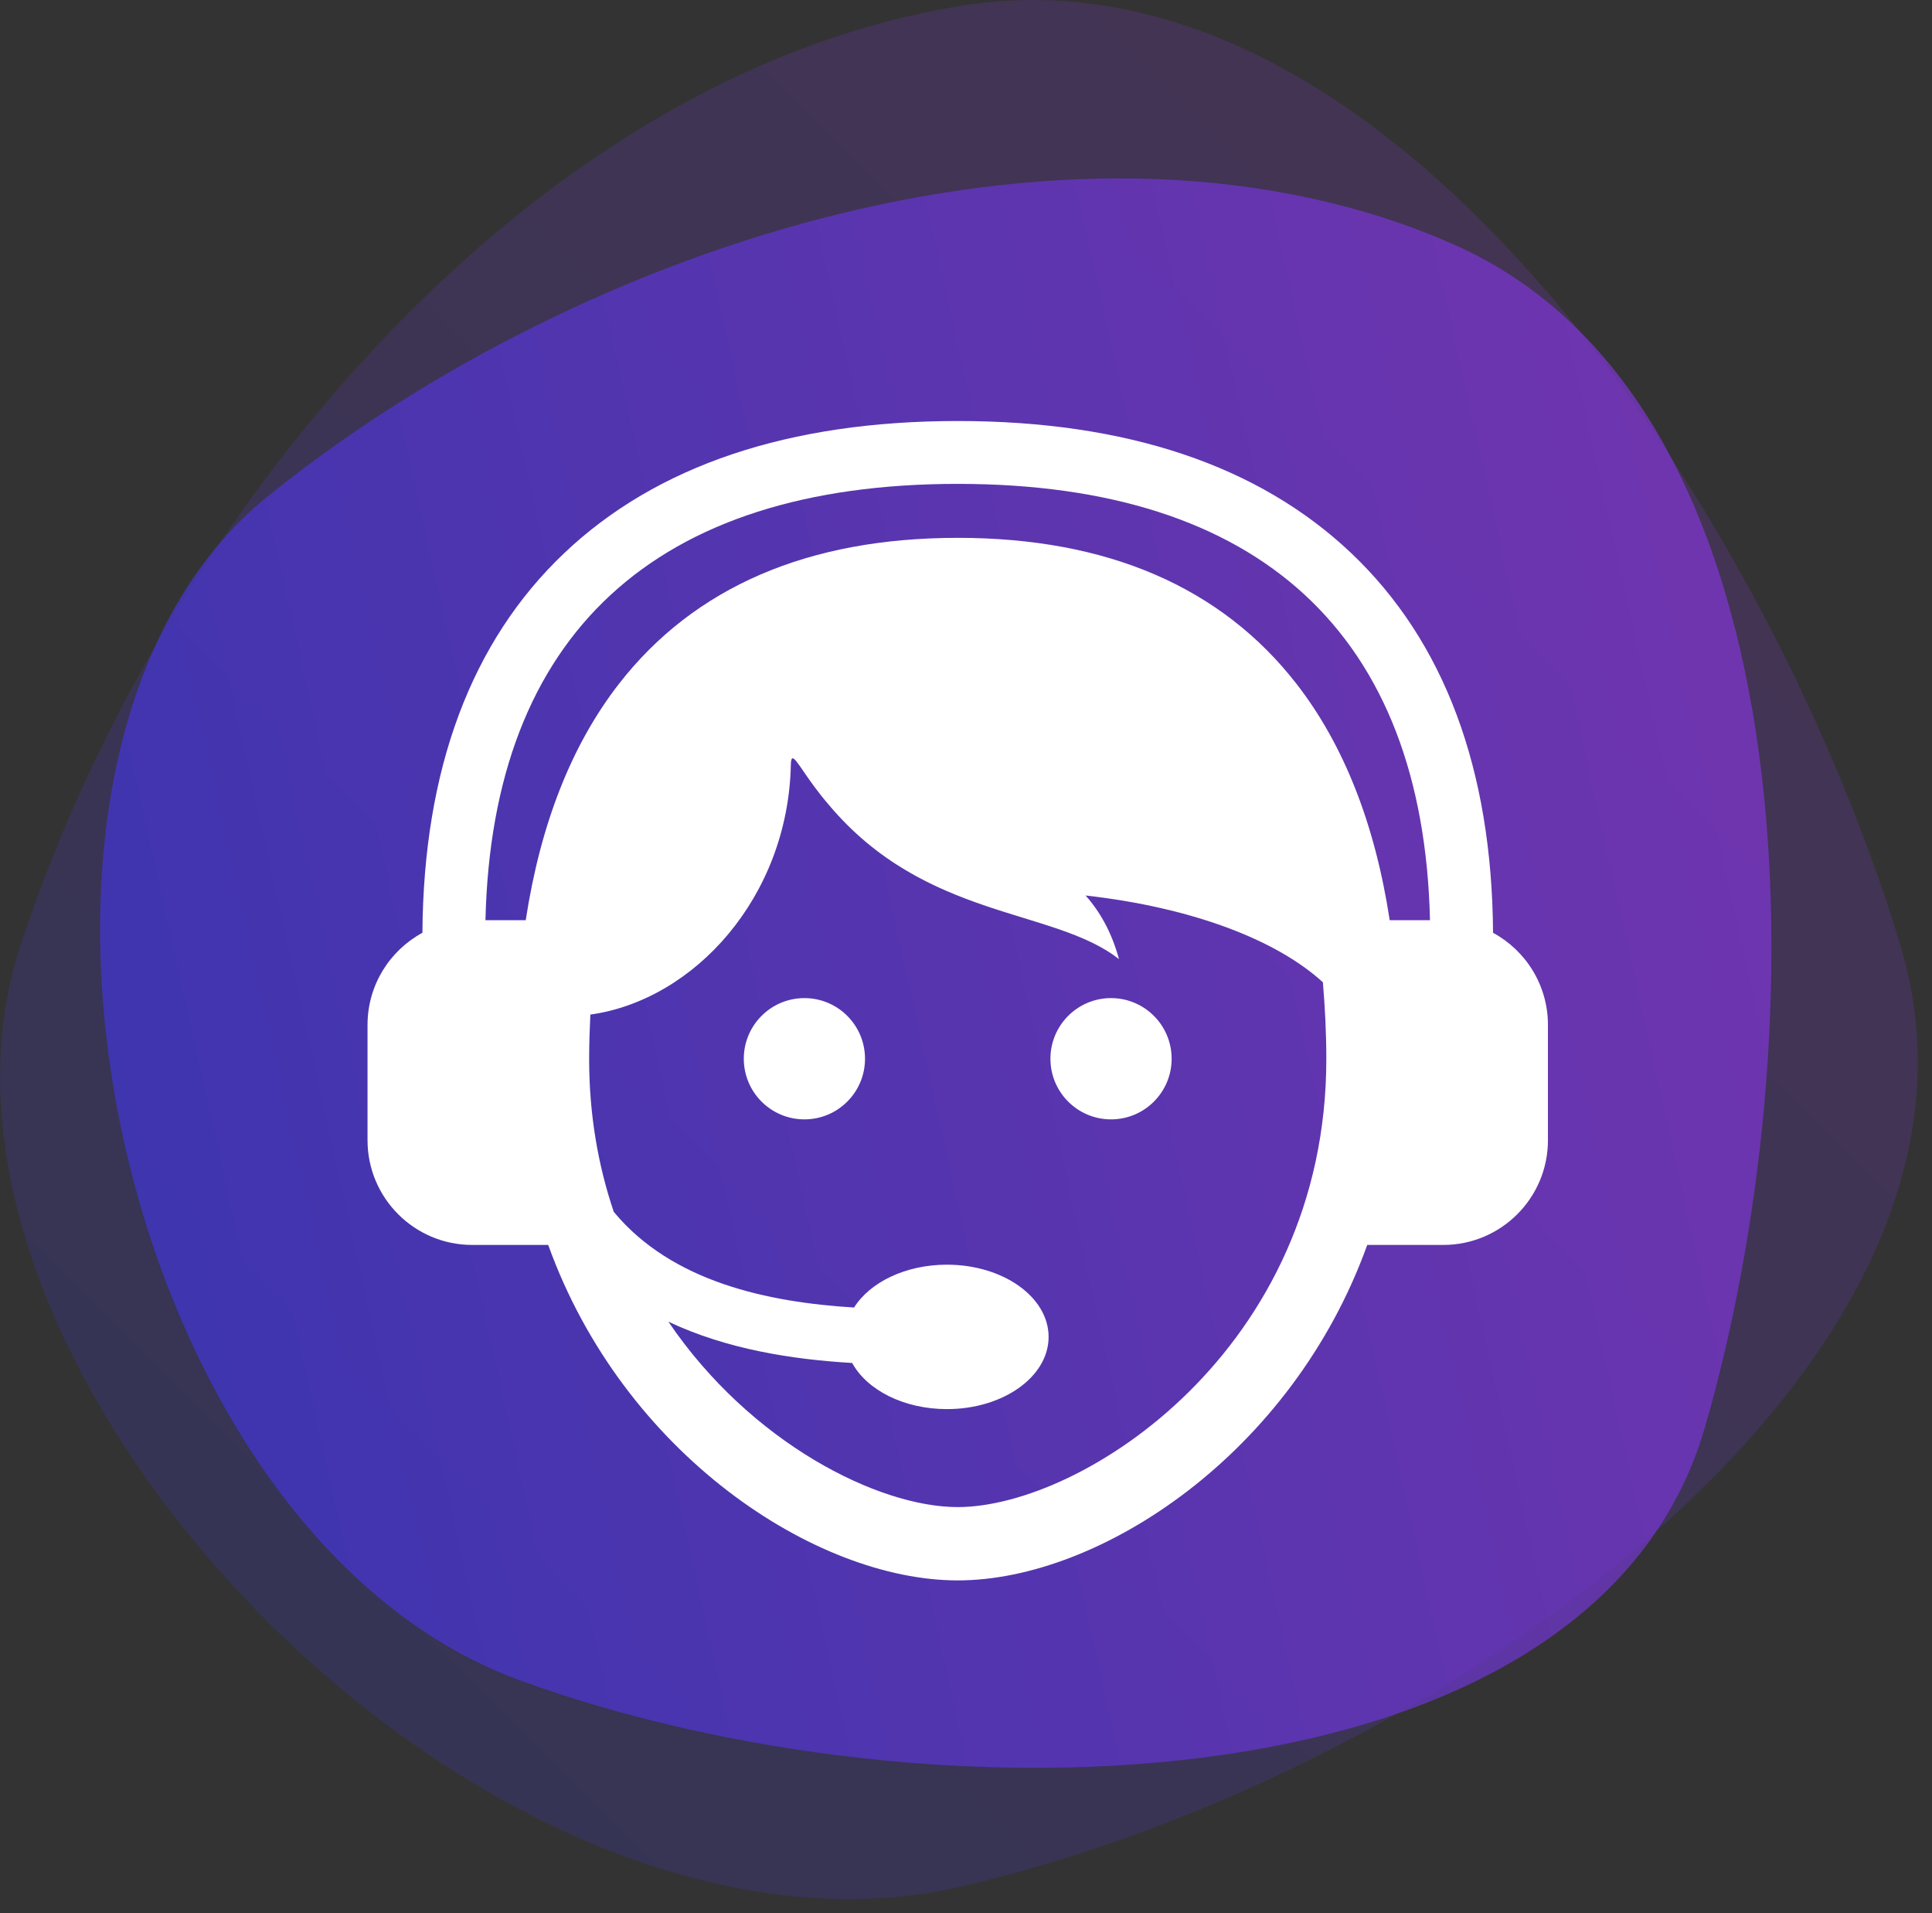 <?xml version="1.0" encoding="UTF-8" standalone="no"?><!DOCTYPE svg PUBLIC "-//W3C//DTD SVG 1.1//EN" "http://www.w3.org/Graphics/SVG/1.1/DTD/svg11.dtd"><svg width="100%" height="100%" viewBox="0 0 100 99" version="1.1" xmlns="http://www.w3.org/2000/svg" xmlns:xlink="http://www.w3.org/1999/xlink" xml:space="preserve" style="fill-rule:evenodd;clip-rule:evenodd;stroke-linejoin:round;stroke-miterlimit:1.414;"><rect x="0" y="0" width="100" height="99" fill="#333333" stroke="none"/><path id="Rectangle.-12" d="M98.38,48.974c6.532,21.736 -24.374,43.059 -48.668,48.668c-24.294,5.609 -55.871,-26.721 -48.668,-48.668c7.202,-21.948 26.053,-44.975 48.668,-48.669c22.615,-3.694 42.136,26.933 48.668,48.669Z" style="fill:url(#_Linear1);"/><path id="Rectangle.-121" d="M88.225,73.933c-5.791,19.839 -39.969,20.796 -61.304,13.031c-21.335,-7.765 -29.416,-48.115 -13.031,-61.304c16.385,-13.189 42.202,-21.425 61.304,-13.031c19.103,8.395 18.822,41.466 13.031,61.304Z" style="fill:url(#_Linear2);"/><path id="Forma-1" d="M44.773,54.791c0,1.733 -1.404,3.138 -3.137,3.138c-1.732,0 -3.137,-1.405 -3.137,-3.138c0,-1.733 1.405,-3.138 3.137,-3.138c1.733,0 3.137,1.405 3.137,3.138Zm12.734,-3.138c-1.733,0 -3.137,1.405 -3.137,3.138c0,1.733 1.404,3.138 3.137,3.138c1.732,0 3.137,-1.405 3.137,-3.138c0,-1.733 -1.405,-3.138 -3.137,-3.138Zm22.614,1.389l0,5.964c0,2.994 -2.427,5.421 -5.42,5.421l-3.933,0c-3.897,10.824 -13.848,17.361 -21.196,17.361c-7.349,0 -17.3,-6.537 -21.197,-17.361l-3.933,0c-2.993,0 -5.419,-2.427 -5.419,-5.421l0,-5.964c0,-2.06 1.149,-3.852 2.841,-4.769c0.057,-8.467 2.524,-15.08 7.343,-19.651c4.78,-4.535 11.632,-6.834 20.365,-6.834c8.732,0 15.584,2.299 20.364,6.834c4.82,4.571 7.287,11.184 7.344,19.651c1.692,0.917 2.841,2.709 2.841,4.769Zm-11.471,1.769c0,-1.395 -0.072,-2.706 -0.177,-3.976c-2.405,-2.201 -6.772,-3.871 -12.283,-4.492c0.724,0.814 1.349,1.885 1.728,3.294c-3.376,-2.66 -10.002,-2.027 -15.013,-7.98c-0.288,-0.332 -0.536,-0.65 -0.751,-0.94c-0.003,-0.003 -0.005,-0.006 -0.008,-0.01l0.001,0.001c-0.892,-1.207 -1.196,-1.924 -1.213,-1.13c-0.147,6.842 -4.995,12.176 -10.378,12.928c-0.035,0.753 -0.062,1.513 -0.062,2.305c0,2.892 0.472,5.528 1.274,7.903c3.024,3.649 8.018,4.679 12.438,4.952c0.821,-1.306 2.662,-2.217 4.806,-2.217c2.907,0 5.263,1.673 5.263,3.737c0,2.064 -2.356,3.737 -5.263,3.737c-2.236,0 -4.141,-0.992 -4.904,-2.388c-3.089,-0.18 -6.485,-0.706 -9.512,-2.136c4.257,6.276 10.855,9.594 14.976,9.594c6.475,0 19.078,-8.182 19.078,-23.182Zm5.366,-7.19c-0.344,-14.775 -8.775,-22.58 -24.444,-22.58c-15.669,0 -24.1,7.805 -24.445,22.58l2.085,0c0.762,-4.98 2.374,-9.076 4.82,-12.225c3.899,-5.018 9.8,-7.562 17.54,-7.562c7.739,0 13.64,2.544 17.539,7.562c2.446,3.149 4.058,7.245 4.82,12.225l2.085,0Z" style="fill:#fff;fill-rule:nonzero;"/><defs><linearGradient id="_Linear1" x1="0" y1="0" x2="1" y2="0" gradientUnits="userSpaceOnUse" gradientTransform="matrix(-67.659,67.659,-63.898,-63.898,83.243,18)"><stop offset="0" style="stop-color:#8536d6;stop-opacity:0.2"/><stop offset="1" style="stop-color:#3f36d6;stop-opacity:0.2"/></linearGradient><linearGradient id="_Linear2" x1="0" y1="0" x2="1" y2="0" gradientUnits="userSpaceOnUse" gradientTransform="matrix(-93.594,19.894,-18.788,-88.391,96.21,41.883)"><stop offset="0" style="stop-color:#8536d6;stop-opacity:0.7"/><stop offset="1" style="stop-color:#3f36d6;stop-opacity:0.7"/></linearGradient></defs></svg>